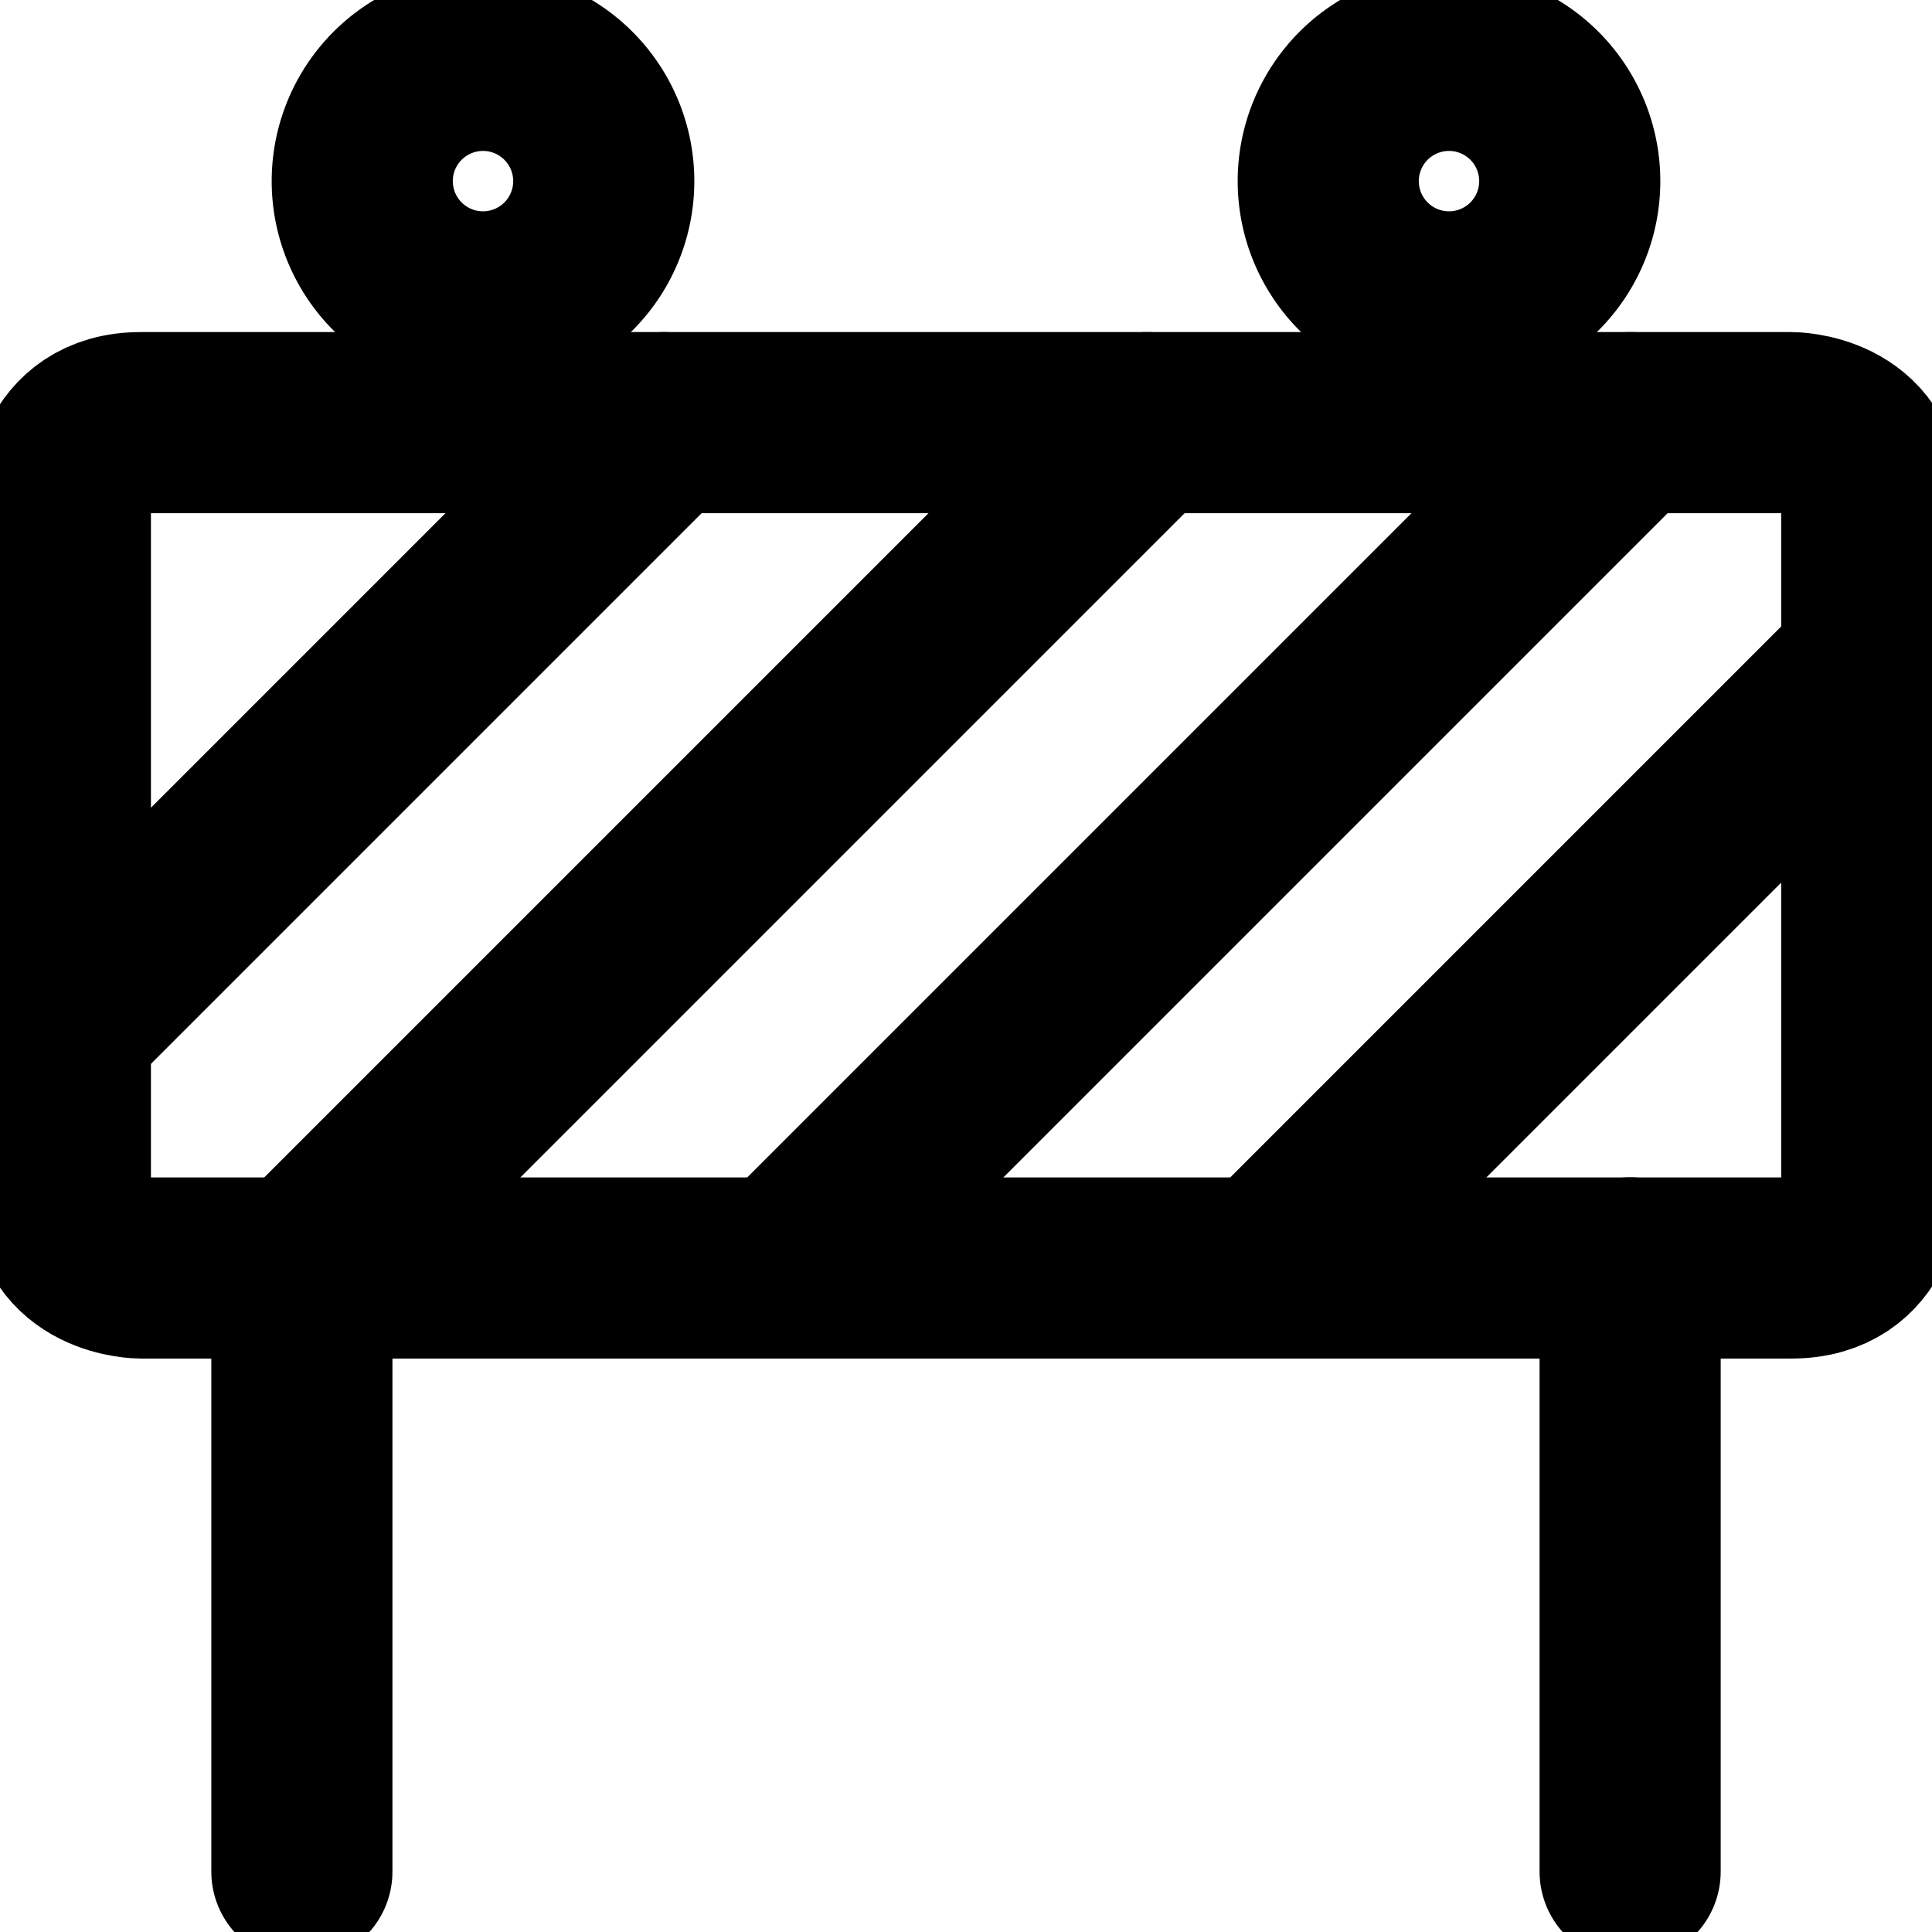 <svg xmlns="http://www.w3.org/2000/svg" viewBox="0 0 16 16" height="16" width="16" id="Construction-Sign--Streamline-Ultimate.svg"><desc>Construction Sign Streamline Icon: https://streamlinehq.com</desc><defs></defs><title>construction-sign</title><path d="M1.167 3.5h13.667s0.667 0 0.667 0.667v5.667s0 0.667 -0.667 0.667H1.167s-0.667 0 -0.667 -0.667v-5.667s0 -0.667 0.667 -0.667" fill="none" stroke="#000000" stroke-linecap="round" stroke-linejoin="round" stroke-width="1.5"></path><path d="m2.5 10.5 0 5" fill="none" stroke="#000000" stroke-linecap="round" stroke-linejoin="round" stroke-width="1.5"></path><path d="m13.5 10.5 0 5" fill="none" stroke="#000000" stroke-linecap="round" stroke-linejoin="round" stroke-width="1.5"></path><path d="M3 1.5a1 1 0 1 0 2 0 1 1 0 1 0 -2 0" fill="none" stroke="#000000" stroke-linecap="round" stroke-linejoin="round" stroke-width="1.5"></path><path d="M11 1.5a1 1 0 1 0 2 0 1 1 0 1 0 -2 0" fill="none" stroke="#000000" stroke-linecap="round" stroke-linejoin="round" stroke-width="1.5"></path><path d="m5.5 3.5 -5 5" fill="none" stroke="#000000" stroke-linecap="round" stroke-linejoin="round" stroke-width="1.5"></path><path d="m9.5 3.5 -7 7" fill="none" stroke="#000000" stroke-linecap="round" stroke-linejoin="round" stroke-width="1.5"></path><path d="m13.5 3.5 -7 7" fill="none" stroke="#000000" stroke-linecap="round" stroke-linejoin="round" stroke-width="1.5"></path><path d="m15.5 5.5 -5 5" fill="none" stroke="#000000" stroke-linecap="round" stroke-linejoin="round" stroke-width="1.5"></path></svg>